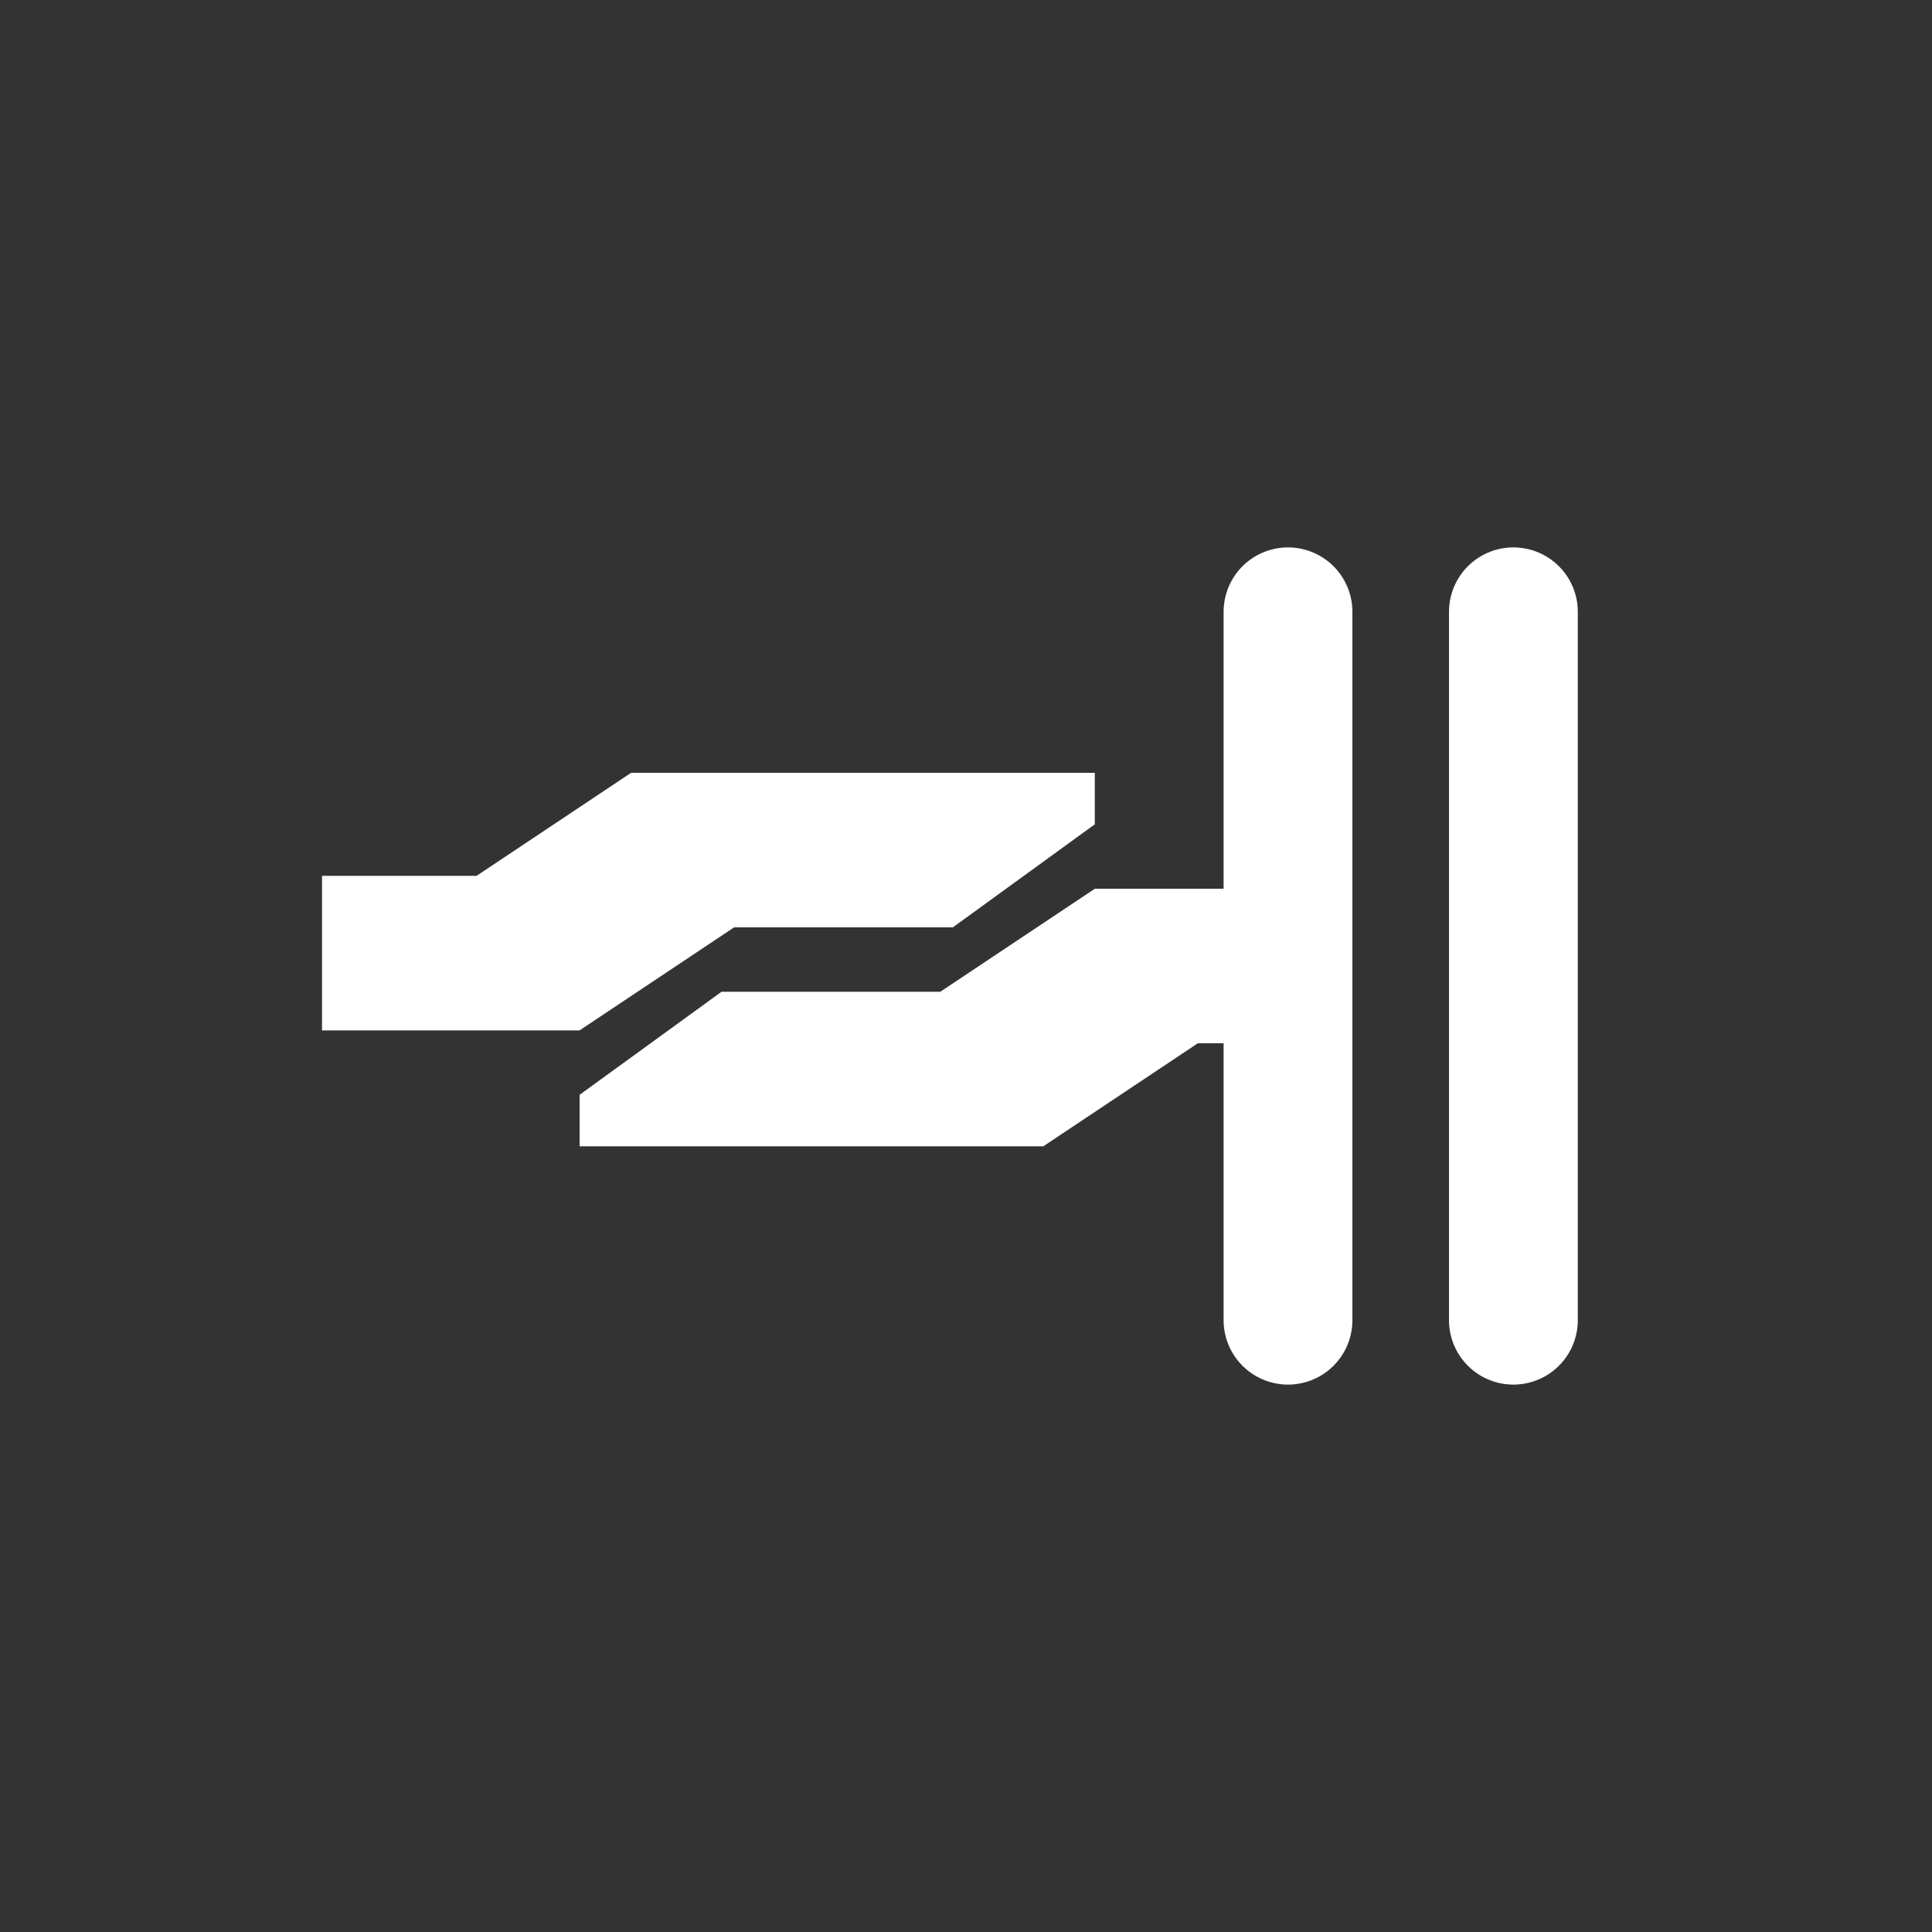 <svg width="30" height="30" viewBox="0 0 30 30" fill="none" xmlns="http://www.w3.org/2000/svg">
<rect x="0" y="0" width="30" height="30" fill="#333333" stroke="none"/>
<path d="M23.5 9.5L23.5 20.5" stroke="white" stroke-width="2" stroke-linecap="round" stroke-linejoin="round"/>
<path d="M20 9.5L20 20.5" stroke="white" stroke-width="2" stroke-linecap="round" stroke-linejoin="round"/>
<path fill-rule="evenodd" clip-rule="evenodd" d="M7.4 13.6L5 13.6V16L6.599 16V16H8.999L11.399 14.4H11.4V14.4L14.796 14.4L17 12.8V12L15.4 12V12L9.8 12L7.4 13.6Z" fill="white"/>
<path fill-rule="evenodd" clip-rule="evenodd" d="M18.6 16.2L21 16.2V13.8L19.401 13.8V13.8H17.001L14.601 15.4H14.6V15.4L11.204 15.4L9 17V17.8L10.6 17.8V17.8L16.2 17.8L18.6 16.2Z" fill="white"/>
</svg>
